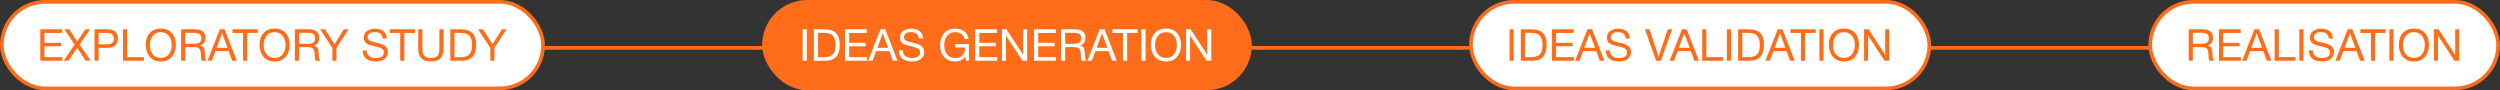 <svg width="1358" height="49" viewBox="0 0 1358 49" fill="none" xmlns="http://www.w3.org/2000/svg">
<rect x="0" y="0" width="1358" height="49" fill="#333333" stroke="none"/>
<path d="M6 26L1357 26" stroke="#FF6D1B" stroke-width="2"/>
<rect x="1" y="1" width="294" height="47" rx="23.5" fill="white"/>
<rect x="1" y="1" width="294" height="47" rx="23.5" stroke="#FF6D1B" stroke-width="2"/>
<path d="M33.728 15.912V17.88H24.152V23.232H33.104V25.128H24.152V31.032H33.848V33H21.896V15.912H33.728ZM48.952 15.912L43.264 24.192L49.264 33H46.528L41.92 25.968L37.144 33H34.552L40.576 24.192L34.936 15.912H37.648L41.944 22.488L46.384 15.912H48.952ZM51.336 15.912H58.368C60.112 15.912 61.496 16.312 62.52 17.112C63.544 17.896 64.056 19.136 64.056 20.832C64.056 24.272 62.112 25.992 58.224 25.992H53.592V33H51.336V15.912ZM53.592 17.856V24.096H57.936C59.152 24.096 60.096 23.872 60.768 23.424C61.456 22.96 61.8 22.144 61.8 20.976C61.8 20.32 61.688 19.776 61.464 19.344C61.256 18.912 60.944 18.592 60.528 18.384C60.112 18.176 59.68 18.04 59.232 17.976C58.784 17.896 58.248 17.856 57.624 17.856H53.592ZM78.154 31.032V33H66.826V15.912H69.082V31.032H78.154ZM87.338 15.504C89.93 15.504 91.946 16.32 93.386 17.952C94.826 19.568 95.546 21.688 95.546 24.312C95.546 26.952 94.834 29.128 93.41 30.84C91.986 32.552 89.97 33.408 87.362 33.408C86.034 33.408 84.842 33.168 83.786 32.688C82.73 32.208 81.866 31.544 81.194 30.696C80.538 29.848 80.034 28.88 79.682 27.792C79.346 26.704 79.178 25.528 79.178 24.264C79.178 21.592 79.914 19.464 81.386 17.88C82.874 16.296 84.858 15.504 87.338 15.504ZM87.338 17.472C85.434 17.472 83.97 18.144 82.946 19.488C81.938 20.816 81.434 22.464 81.434 24.432C81.434 26.576 81.97 28.288 83.042 29.568C84.13 30.832 85.578 31.464 87.386 31.464C89.178 31.464 90.61 30.824 91.682 29.544C92.754 28.264 93.29 26.56 93.29 24.432C93.29 22.32 92.746 20.632 91.658 19.368C90.586 18.104 89.146 17.472 87.338 17.472ZM98.373 15.912H105.885C109.709 15.912 111.621 17.488 111.621 20.64C111.621 21.632 111.349 22.512 110.805 23.28C110.277 24.032 109.573 24.536 108.693 24.792C109.269 24.92 109.733 25.104 110.085 25.344C110.437 25.584 110.693 25.92 110.853 26.352C111.013 26.784 111.117 27.168 111.165 27.504C111.213 27.84 111.253 28.336 111.285 28.992C111.285 29.056 111.293 29.216 111.309 29.472C111.325 29.712 111.333 29.88 111.333 29.976C111.333 30.056 111.341 30.208 111.357 30.432C111.389 30.656 111.413 30.824 111.429 30.936C111.445 31.048 111.469 31.2 111.501 31.392C111.533 31.584 111.573 31.744 111.621 31.872C111.669 31.984 111.725 32.12 111.789 32.28C111.853 32.424 111.925 32.56 112.005 32.688C112.085 32.8 112.173 32.904 112.269 33H109.677C109.565 32.84 109.469 32.64 109.389 32.4C109.325 32.16 109.277 31.88 109.245 31.56C109.213 31.224 109.189 30.96 109.173 30.768C109.157 30.56 109.141 30.264 109.125 29.88C109.109 29.496 109.101 29.28 109.101 29.232C109.021 27.776 108.717 26.808 108.189 26.328C107.677 25.848 106.653 25.608 105.117 25.608H100.629V33H98.373V15.912ZM100.629 17.832V23.808H104.877C105.405 23.808 105.845 23.792 106.197 23.76C106.565 23.728 106.965 23.656 107.397 23.544C107.829 23.432 108.173 23.272 108.429 23.064C108.701 22.856 108.925 22.56 109.101 22.176C109.277 21.792 109.365 21.328 109.365 20.784C109.365 19.632 109.013 18.856 108.309 18.456C107.621 18.04 106.677 17.832 105.477 17.832H100.629ZM121.978 15.912L128.65 33H126.13L124.234 27.768H117.058L115.114 33H112.714L119.434 15.912H121.978ZM123.562 25.968L120.658 18.072L117.706 25.968H123.562ZM140.018 15.912V17.88H134.282V33H132.026V17.88H126.29V15.912H140.018ZM149.143 15.504C151.735 15.504 153.751 16.32 155.191 17.952C156.631 19.568 157.351 21.688 157.351 24.312C157.351 26.952 156.639 29.128 155.215 30.84C153.791 32.552 151.775 33.408 149.167 33.408C147.839 33.408 146.647 33.168 145.591 32.688C144.535 32.208 143.671 31.544 142.999 30.696C142.343 29.848 141.839 28.88 141.487 27.792C141.151 26.704 140.983 25.528 140.983 24.264C140.983 21.592 141.719 19.464 143.191 17.88C144.679 16.296 146.663 15.504 149.143 15.504ZM149.143 17.472C147.239 17.472 145.775 18.144 144.751 19.488C143.743 20.816 143.239 22.464 143.239 24.432C143.239 26.576 143.775 28.288 144.847 29.568C145.935 30.832 147.383 31.464 149.191 31.464C150.983 31.464 152.415 30.824 153.487 29.544C154.559 28.264 155.095 26.56 155.095 24.432C155.095 22.32 154.551 20.632 153.463 19.368C152.391 18.104 150.951 17.472 149.143 17.472ZM160.177 15.912H167.689C171.513 15.912 173.425 17.488 173.425 20.64C173.425 21.632 173.153 22.512 172.609 23.28C172.081 24.032 171.377 24.536 170.497 24.792C171.073 24.92 171.537 25.104 171.889 25.344C172.241 25.584 172.497 25.92 172.657 26.352C172.817 26.784 172.921 27.168 172.969 27.504C173.017 27.84 173.057 28.336 173.089 28.992C173.089 29.056 173.097 29.216 173.113 29.472C173.129 29.712 173.137 29.88 173.137 29.976C173.137 30.056 173.145 30.208 173.161 30.432C173.193 30.656 173.217 30.824 173.233 30.936C173.249 31.048 173.273 31.2 173.305 31.392C173.337 31.584 173.377 31.744 173.425 31.872C173.473 31.984 173.529 32.12 173.593 32.28C173.657 32.424 173.729 32.56 173.809 32.688C173.889 32.8 173.977 32.904 174.073 33H171.481C171.369 32.84 171.273 32.64 171.193 32.4C171.129 32.16 171.081 31.88 171.049 31.56C171.017 31.224 170.993 30.96 170.977 30.768C170.961 30.56 170.945 30.264 170.929 29.88C170.913 29.496 170.905 29.28 170.905 29.232C170.825 27.776 170.521 26.808 169.993 26.328C169.481 25.848 168.457 25.608 166.921 25.608H162.433V33H160.177V15.912ZM162.433 17.832V23.808H166.681C167.209 23.808 167.649 23.792 168.001 23.76C168.369 23.728 168.769 23.656 169.201 23.544C169.633 23.432 169.977 23.272 170.233 23.064C170.505 22.856 170.729 22.56 170.905 22.176C171.081 21.792 171.169 21.328 171.169 20.784C171.169 19.632 170.817 18.856 170.113 18.456C169.425 18.04 168.481 17.832 167.281 17.832H162.433ZM189.372 15.912L182.772 26.016V33H180.54V26.016L173.892 15.912H176.604L181.716 24.048L186.78 15.912H189.372ZM210.055 20.928H207.871C207.631 18.608 206.215 17.448 203.623 17.448C202.391 17.448 201.439 17.696 200.767 18.192C200.095 18.688 199.759 19.384 199.759 20.28C199.759 20.6 199.807 20.88 199.903 21.12C199.999 21.36 200.159 21.576 200.383 21.768C200.623 21.944 200.847 22.096 201.055 22.224C201.263 22.352 201.591 22.48 202.039 22.608C202.487 22.736 202.847 22.832 203.118 22.896C203.391 22.944 203.815 23.032 204.391 23.16C205.095 23.304 205.679 23.44 206.143 23.568C206.607 23.68 207.159 23.872 207.799 24.144C208.439 24.416 208.943 24.72 209.311 25.056C209.695 25.376 210.023 25.808 210.295 26.352C210.583 26.896 210.727 27.512 210.727 28.2C210.727 29.4 210.391 30.408 209.719 31.224C209.047 32.024 208.231 32.584 207.271 32.904C206.311 33.224 205.247 33.384 204.079 33.384C201.935 33.384 200.215 32.88 198.919 31.872C197.639 30.848 196.999 29.344 196.999 27.36H199.183C199.231 28.816 199.719 29.88 200.647 30.552C201.575 31.208 202.783 31.536 204.271 31.536C205.439 31.536 206.439 31.296 207.271 30.816C208.103 30.32 208.519 29.52 208.519 28.416C208.519 27.904 208.407 27.472 208.182 27.12C207.959 26.752 207.607 26.456 207.127 26.232C206.647 25.992 206.167 25.8 205.687 25.656C205.207 25.512 204.575 25.352 203.791 25.176C203.679 25.16 203.599 25.144 203.551 25.128C201.791 24.728 200.639 24.408 200.095 24.168C198.431 23.448 197.599 22.208 197.599 20.448C197.599 18.816 198.199 17.6 199.399 16.8C200.615 15.984 202.079 15.576 203.791 15.576C205.663 15.576 207.159 16.024 208.279 16.92C209.399 17.816 209.991 19.152 210.055 20.928ZM225.377 15.912V17.88H219.641V33H217.385V17.88H211.649V15.912H225.377ZM227.182 15.912H229.462V26.688C229.462 28.352 229.822 29.568 230.542 30.336C231.262 31.104 232.438 31.488 234.07 31.488C235.75 31.488 236.934 31.096 237.622 30.312C238.326 29.528 238.678 28.32 238.678 26.688V15.912H240.958V26.088C240.958 28.584 240.438 30.424 239.398 31.608C238.358 32.776 236.582 33.36 234.07 33.36C231.638 33.36 229.878 32.792 228.79 31.656C227.718 30.504 227.182 28.728 227.182 26.328V15.912ZM244.623 15.912H250.191C253.087 15.912 255.223 16.584 256.599 17.928C257.975 19.272 258.663 21.4 258.663 24.312C258.663 27.176 258.023 29.344 256.743 30.816C255.463 32.272 253.415 33 250.599 33H244.623V15.912ZM246.879 17.856V31.056H250.311C252.455 31.056 254.007 30.536 254.967 29.496C255.943 28.44 256.431 26.8 256.431 24.576C256.431 22.24 255.959 20.536 255.015 19.464C254.071 18.392 252.471 17.856 250.215 17.856H246.879ZM275.177 15.912L268.577 26.016V33H266.345V26.016L259.697 15.912H262.409L267.521 24.048L272.585 15.912H275.177Z" fill="#FF6D1B"/>
<rect x="799" y="1" width="249" height="47" rx="23.5" fill="white"/>
<rect x="799" y="1" width="249" height="47" rx="23.5" stroke="#FF6D1B" stroke-width="2"/>
<path d="M822.248 15.912V33H819.992V15.912H822.248ZM826.107 15.912H831.675C834.571 15.912 836.707 16.584 838.083 17.928C839.459 19.272 840.147 21.4 840.147 24.312C840.147 27.176 839.507 29.344 838.227 30.816C836.947 32.272 834.899 33 832.083 33H826.107V15.912ZM828.363 17.856V31.056H831.795C833.939 31.056 835.491 30.536 836.451 29.496C837.427 28.44 837.915 26.8 837.915 24.576C837.915 22.24 837.443 20.536 836.499 19.464C835.555 18.392 833.955 17.856 831.699 17.856H828.363ZM854.837 15.912V17.88H845.261V23.232H854.213V25.128H845.261V31.032H854.957V33H843.005V15.912H854.837ZM864.853 15.912L871.525 33H869.005L867.109 27.768H859.933L857.989 33H855.589L862.309 15.912H864.853ZM866.437 25.968L863.533 18.072L860.581 25.968H866.437ZM885.336 20.928H883.152C882.912 18.608 881.496 17.448 878.904 17.448C877.672 17.448 876.72 17.696 876.048 18.192C875.376 18.688 875.04 19.384 875.04 20.28C875.04 20.6 875.088 20.88 875.184 21.12C875.28 21.36 875.44 21.576 875.664 21.768C875.904 21.944 876.128 22.096 876.336 22.224C876.544 22.352 876.872 22.48 877.32 22.608C877.768 22.736 878.128 22.832 878.4 22.896C878.672 22.944 879.096 23.032 879.672 23.16C880.376 23.304 880.96 23.44 881.424 23.568C881.888 23.68 882.44 23.872 883.08 24.144C883.72 24.416 884.224 24.72 884.592 25.056C884.976 25.376 885.304 25.808 885.576 26.352C885.864 26.896 886.008 27.512 886.008 28.2C886.008 29.4 885.672 30.408 885 31.224C884.328 32.024 883.512 32.584 882.552 32.904C881.592 33.224 880.528 33.384 879.36 33.384C877.216 33.384 875.496 32.88 874.2 31.872C872.92 30.848 872.28 29.344 872.28 27.36H874.464C874.512 28.816 875 29.88 875.928 30.552C876.856 31.208 878.064 31.536 879.552 31.536C880.72 31.536 881.72 31.296 882.552 30.816C883.384 30.32 883.8 29.52 883.8 28.416C883.8 27.904 883.688 27.472 883.464 27.12C883.24 26.752 882.888 26.456 882.408 26.232C881.928 25.992 881.448 25.8 880.968 25.656C880.488 25.512 879.856 25.352 879.072 25.176C878.96 25.16 878.88 25.144 878.832 25.128C877.072 24.728 875.92 24.408 875.376 24.168C873.712 23.448 872.88 22.208 872.88 20.448C872.88 18.816 873.48 17.6 874.68 16.8C875.896 15.984 877.36 15.576 879.072 15.576C880.944 15.576 882.44 16.024 883.56 16.92C884.68 17.816 885.272 19.152 885.336 20.928ZM893.538 15.912H896.034L900.954 30.792L905.922 15.912H908.298L902.202 33H899.61L893.538 15.912ZM916.228 15.912L922.9 33H920.38L918.484 27.768H911.308L909.364 33H906.964L913.684 15.912H916.228ZM917.812 25.968L914.908 18.072L911.956 25.968H917.812ZM935.967 31.032V33H924.639V15.912H926.895V31.032H935.967ZM940.303 15.912V33H938.047V15.912H940.303ZM944.162 15.912H949.73C952.626 15.912 954.762 16.584 956.138 17.928C957.514 19.272 958.202 21.4 958.202 24.312C958.202 27.176 957.562 29.344 956.282 30.816C955.002 32.272 952.954 33 950.138 33H944.162V15.912ZM946.418 17.856V31.056H949.85C951.994 31.056 953.546 30.536 954.506 29.496C955.482 28.44 955.97 26.8 955.97 24.576C955.97 22.24 955.498 20.536 954.554 19.464C953.61 18.392 952.01 17.856 949.754 17.856H946.418ZM968.236 15.912L974.908 33H972.388L970.492 27.768H963.316L961.372 33H958.972L965.692 15.912H968.236ZM969.82 25.968L966.916 18.072L963.964 25.968H969.82ZM986.275 15.912V17.88H980.539V33H978.283V17.88H972.547V15.912H986.275ZM990.553 15.912V33H988.297V15.912H990.553ZM1001.61 15.504C1004.2 15.504 1006.22 16.32 1007.66 17.952C1009.1 19.568 1009.82 21.688 1009.82 24.312C1009.82 26.952 1009.11 29.128 1007.68 30.84C1006.26 32.552 1004.24 33.408 1001.64 33.408C1000.31 33.408 999.116 33.168 998.06 32.688C997.004 32.208 996.14 31.544 995.468 30.696C994.812 29.848 994.308 28.88 993.956 27.792C993.62 26.704 993.452 25.528 993.452 24.264C993.452 21.592 994.188 19.464 995.66 17.88C997.148 16.296 999.132 15.504 1001.61 15.504ZM1001.61 17.472C999.708 17.472 998.244 18.144 997.22 19.488C996.212 20.816 995.708 22.464 995.708 24.432C995.708 26.576 996.244 28.288 997.316 29.568C998.404 30.832 999.852 31.464 1001.66 31.464C1003.45 31.464 1004.88 30.824 1005.96 29.544C1007.03 28.264 1007.56 26.56 1007.56 24.432C1007.56 22.32 1007.02 20.632 1005.93 19.368C1004.86 18.104 1003.42 17.472 1001.61 17.472ZM1012.55 15.912H1015.02L1024.05 29.784V15.912H1026.23V33H1023.69L1014.71 19.296V33H1012.55V15.912Z" fill="#FF6D1B"/>
<rect x="1168" y="1" width="189" height="47" rx="23.5" fill="white"/>
<rect x="1168" y="1" width="189" height="47" rx="23.5" stroke="#FF6D1B" stroke-width="2"/>
<path d="M1188.9 15.912H1196.41C1200.23 15.912 1202.14 17.488 1202.14 20.64C1202.14 21.632 1201.87 22.512 1201.33 23.28C1200.8 24.032 1200.1 24.536 1199.22 24.792C1199.79 24.92 1200.26 25.104 1200.61 25.344C1200.96 25.584 1201.22 25.92 1201.38 26.352C1201.54 26.784 1201.64 27.168 1201.69 27.504C1201.74 27.84 1201.78 28.336 1201.81 28.992C1201.81 29.056 1201.82 29.216 1201.83 29.472C1201.85 29.712 1201.86 29.88 1201.86 29.976C1201.86 30.056 1201.86 30.208 1201.88 30.432C1201.91 30.656 1201.94 30.824 1201.95 30.936C1201.97 31.048 1201.99 31.2 1202.02 31.392C1202.06 31.584 1202.1 31.744 1202.14 31.872C1202.19 31.984 1202.25 32.12 1202.31 32.28C1202.38 32.424 1202.45 32.56 1202.53 32.688C1202.61 32.8 1202.7 32.904 1202.79 33H1200.2C1200.09 32.84 1199.99 32.64 1199.91 32.4C1199.85 32.16 1199.8 31.88 1199.77 31.56C1199.74 31.224 1199.71 30.96 1199.7 30.768C1199.68 30.56 1199.66 30.264 1199.65 29.88C1199.63 29.496 1199.62 29.28 1199.62 29.232C1199.54 27.776 1199.24 26.808 1198.71 26.328C1198.2 25.848 1197.18 25.608 1195.64 25.608H1191.15V33H1188.9V15.912ZM1191.15 17.832V23.808H1195.4C1195.93 23.808 1196.37 23.792 1196.72 23.76C1197.09 23.728 1197.49 23.656 1197.92 23.544C1198.35 23.432 1198.7 23.272 1198.95 23.064C1199.22 22.856 1199.45 22.56 1199.62 22.176C1199.8 21.792 1199.89 21.328 1199.89 20.784C1199.89 19.632 1199.54 18.856 1198.83 18.456C1198.14 18.04 1197.2 17.832 1196 17.832H1191.15ZM1217.16 15.912V17.88H1207.58V23.232H1216.53V25.128H1207.58V31.032H1217.28V33H1205.33V15.912H1217.16ZM1227.17 15.912L1233.85 33H1231.33L1229.43 27.768H1222.25L1220.31 33H1217.91L1224.63 15.912H1227.17ZM1228.76 25.968L1225.85 18.072L1222.9 25.968H1228.76ZM1246.91 31.032V33H1235.58V15.912H1237.84V31.032H1246.91ZM1251.25 15.912V33H1248.99V15.912H1251.25ZM1267.2 20.928H1265.02C1264.78 18.608 1263.36 17.448 1260.77 17.448C1259.54 17.448 1258.59 17.696 1257.91 18.192C1257.24 18.688 1256.91 19.384 1256.91 20.28C1256.91 20.6 1256.95 20.88 1257.05 21.12C1257.15 21.36 1257.31 21.576 1257.53 21.768C1257.77 21.944 1257.99 22.096 1258.2 22.224C1258.41 22.352 1258.74 22.48 1259.19 22.608C1259.63 22.736 1259.99 22.832 1260.27 22.896C1260.54 22.944 1260.96 23.032 1261.54 23.16C1262.24 23.304 1262.83 23.44 1263.29 23.568C1263.75 23.68 1264.31 23.872 1264.95 24.144C1265.59 24.416 1266.09 24.72 1266.46 25.056C1266.84 25.376 1267.17 25.808 1267.44 26.352C1267.73 26.896 1267.87 27.512 1267.87 28.2C1267.87 29.4 1267.54 30.408 1266.87 31.224C1266.19 32.024 1265.38 32.584 1264.42 32.904C1263.46 33.224 1262.39 33.384 1261.23 33.384C1259.08 33.384 1257.36 32.88 1256.07 31.872C1254.79 30.848 1254.15 29.344 1254.15 27.36H1256.33C1256.38 28.816 1256.87 29.88 1257.79 30.552C1258.72 31.208 1259.93 31.536 1261.42 31.536C1262.59 31.536 1263.59 31.296 1264.42 30.816C1265.25 30.32 1265.67 29.52 1265.67 28.416C1265.67 27.904 1265.55 27.472 1265.33 27.12C1265.11 26.752 1264.75 26.456 1264.27 26.232C1263.79 25.992 1263.31 25.8 1262.83 25.656C1262.35 25.512 1261.72 25.352 1260.94 25.176C1260.83 25.16 1260.75 25.144 1260.7 25.128C1258.94 24.728 1257.79 24.408 1257.24 24.168C1255.58 23.448 1254.75 22.208 1254.75 20.448C1254.75 18.816 1255.35 17.6 1256.55 16.8C1257.76 15.984 1259.23 15.576 1260.94 15.576C1262.81 15.576 1264.31 16.024 1265.43 16.92C1266.55 17.816 1267.14 19.152 1267.2 20.928ZM1277.85 15.912L1284.52 33H1282L1280.1 27.768H1272.93L1270.98 33H1268.58L1275.3 15.912H1277.85ZM1279.43 25.968L1276.53 18.072L1273.57 25.968H1279.43ZM1295.88 15.912V17.88H1290.15V33H1287.89V17.88H1282.16V15.912H1295.88ZM1300.16 15.912V33H1297.91V15.912H1300.16ZM1311.22 15.504C1313.81 15.504 1315.83 16.32 1317.27 17.952C1318.71 19.568 1319.43 21.688 1319.43 24.312C1319.43 26.952 1318.72 29.128 1317.29 30.84C1315.87 32.552 1313.85 33.408 1311.25 33.408C1309.92 33.408 1308.73 33.168 1307.67 32.688C1306.61 32.208 1305.75 31.544 1305.08 30.696C1304.42 29.848 1303.92 28.88 1303.57 27.792C1303.23 26.704 1303.06 25.528 1303.06 24.264C1303.06 21.592 1303.8 19.464 1305.27 17.88C1306.76 16.296 1308.74 15.504 1311.22 15.504ZM1311.22 17.472C1309.32 17.472 1307.85 18.144 1306.83 19.488C1305.82 20.816 1305.32 22.464 1305.32 24.432C1305.32 26.576 1305.85 28.288 1306.93 29.568C1308.01 30.832 1309.46 31.464 1311.27 31.464C1313.06 31.464 1314.49 30.824 1315.57 29.544C1316.64 28.264 1317.17 26.56 1317.17 24.432C1317.17 22.32 1316.63 20.632 1315.54 19.368C1314.47 18.104 1313.03 17.472 1311.22 17.472ZM1322.16 15.912H1324.63L1333.66 29.784V15.912H1335.84V33H1333.3L1324.32 19.296V33H1322.16V15.912Z" fill="#FF6D1B"/>
<rect x="414" width="266" height="49" rx="24.5" fill="#FF6D1B"/>
<path d="M438.248 15.912V33H435.992V15.912H438.248ZM442.107 15.912H447.675C450.571 15.912 452.707 16.584 454.083 17.928C455.459 19.272 456.147 21.4 456.147 24.312C456.147 27.176 455.507 29.344 454.227 30.816C452.947 32.272 450.899 33 448.083 33H442.107V15.912ZM444.363 17.856V31.056H447.795C449.939 31.056 451.491 30.536 452.451 29.496C453.427 28.44 453.915 26.8 453.915 24.576C453.915 22.24 453.443 20.536 452.499 19.464C451.555 18.392 449.955 17.856 447.699 17.856H444.363ZM470.837 15.912V17.88H461.261V23.232H470.213V25.128H461.261V31.032H470.957V33H459.005V15.912H470.837ZM480.853 15.912L487.525 33H485.005L483.109 27.768H475.933L473.989 33H471.589L478.309 15.912H480.853ZM482.437 25.968L479.533 18.072L476.581 25.968H482.437ZM501.336 20.928H499.152C498.912 18.608 497.496 17.448 494.904 17.448C493.672 17.448 492.72 17.696 492.048 18.192C491.376 18.688 491.04 19.384 491.04 20.28C491.04 20.6 491.088 20.88 491.184 21.12C491.28 21.36 491.44 21.576 491.664 21.768C491.904 21.944 492.128 22.096 492.336 22.224C492.544 22.352 492.872 22.48 493.32 22.608C493.768 22.736 494.128 22.832 494.4 22.896C494.672 22.944 495.096 23.032 495.672 23.16C496.376 23.304 496.96 23.44 497.424 23.568C497.888 23.68 498.44 23.872 499.08 24.144C499.72 24.416 500.224 24.72 500.592 25.056C500.976 25.376 501.304 25.808 501.576 26.352C501.864 26.896 502.008 27.512 502.008 28.2C502.008 29.4 501.672 30.408 501 31.224C500.328 32.024 499.512 32.584 498.552 32.904C497.592 33.224 496.528 33.384 495.36 33.384C493.216 33.384 491.496 32.88 490.2 31.872C488.92 30.848 488.28 29.344 488.28 27.36H490.464C490.512 28.816 491 29.88 491.928 30.552C492.856 31.208 494.064 31.536 495.552 31.536C496.72 31.536 497.72 31.296 498.552 30.816C499.384 30.32 499.8 29.52 499.8 28.416C499.8 27.904 499.688 27.472 499.464 27.12C499.24 26.752 498.888 26.456 498.408 26.232C497.928 25.992 497.448 25.8 496.968 25.656C496.488 25.512 495.856 25.352 495.072 25.176C494.96 25.16 494.88 25.144 494.832 25.128C493.072 24.728 491.92 24.408 491.376 24.168C489.712 23.448 488.88 22.208 488.88 20.448C488.88 18.816 489.48 17.6 490.68 16.8C491.896 15.984 493.36 15.576 495.072 15.576C496.944 15.576 498.44 16.024 499.56 16.92C500.68 17.816 501.272 19.152 501.336 20.928ZM526.314 23.952V33H524.874L524.298 30.864C522.922 32.56 521.082 33.408 518.778 33.408C516.346 33.408 514.378 32.6 512.874 30.984C511.386 29.352 510.642 27.224 510.642 24.6C510.642 21.992 511.378 19.832 512.85 18.12C514.338 16.408 516.37 15.552 518.946 15.552C520.13 15.552 521.234 15.76 522.258 16.176C523.282 16.576 524.154 17.216 524.874 18.096C525.594 18.96 526.002 19.984 526.098 21.168H523.89C523.714 20.048 523.17 19.152 522.258 18.48C521.362 17.792 520.258 17.448 518.946 17.448C517.09 17.448 515.618 18.088 514.53 19.368C513.442 20.632 512.898 22.352 512.898 24.528C512.898 26.672 513.442 28.376 514.53 29.64C515.618 30.904 517.082 31.536 518.922 31.536C520.65 31.536 521.962 31.016 522.858 29.976C523.77 28.92 524.25 27.528 524.298 25.8H518.826V23.952H526.314ZM541.525 15.912V17.88H531.949V23.232H540.901V25.128H531.949V31.032H541.645V33H529.693V15.912H541.525ZM544.269 15.912H546.741L555.765 29.784V15.912H557.949V33H555.405L546.429 19.296V33H544.269V15.912ZM573.517 15.912V17.88H563.941V23.232H572.893V25.128H563.941V31.032H573.637V33H561.685V15.912H573.517ZM576.357 15.912H583.869C587.693 15.912 589.605 17.488 589.605 20.64C589.605 21.632 589.333 22.512 588.789 23.28C588.261 24.032 587.557 24.536 586.677 24.792C587.253 24.92 587.717 25.104 588.069 25.344C588.421 25.584 588.677 25.92 588.837 26.352C588.997 26.784 589.101 27.168 589.149 27.504C589.197 27.84 589.237 28.336 589.269 28.992C589.269 29.056 589.277 29.216 589.293 29.472C589.309 29.712 589.317 29.88 589.317 29.976C589.317 30.056 589.325 30.208 589.341 30.432C589.373 30.656 589.397 30.824 589.413 30.936C589.429 31.048 589.453 31.2 589.485 31.392C589.517 31.584 589.557 31.744 589.605 31.872C589.653 31.984 589.709 32.12 589.773 32.28C589.837 32.424 589.909 32.56 589.989 32.688C590.069 32.8 590.157 32.904 590.253 33H587.661C587.549 32.84 587.453 32.64 587.373 32.4C587.309 32.16 587.261 31.88 587.229 31.56C587.197 31.224 587.173 30.96 587.157 30.768C587.141 30.56 587.125 30.264 587.109 29.88C587.093 29.496 587.085 29.28 587.085 29.232C587.005 27.776 586.701 26.808 586.173 26.328C585.661 25.848 584.637 25.608 583.101 25.608H578.613V33H576.357V15.912ZM578.613 17.832V23.808H582.861C583.389 23.808 583.829 23.792 584.181 23.76C584.549 23.728 584.949 23.656 585.381 23.544C585.813 23.432 586.157 23.272 586.413 23.064C586.685 22.856 586.909 22.56 587.085 22.176C587.261 21.792 587.349 21.328 587.349 20.784C587.349 19.632 586.997 18.856 586.293 18.456C585.605 18.04 584.661 17.832 583.461 17.832H578.613ZM599.963 15.912L606.635 33H604.115L602.219 27.768H595.043L593.099 33H590.699L597.419 15.912H599.963ZM601.547 25.968L598.643 18.072L595.691 25.968H601.547ZM618.002 15.912V17.88H612.266V33H610.01V17.88H604.274V15.912H618.002ZM622.279 15.912V33H620.023V15.912H622.279ZM633.338 15.504C635.93 15.504 637.946 16.32 639.386 17.952C640.826 19.568 641.546 21.688 641.546 24.312C641.546 26.952 640.834 29.128 639.41 30.84C637.986 32.552 635.97 33.408 633.362 33.408C632.034 33.408 630.842 33.168 629.786 32.688C628.73 32.208 627.866 31.544 627.194 30.696C626.538 29.848 626.034 28.88 625.682 27.792C625.346 26.704 625.178 25.528 625.178 24.264C625.178 21.592 625.914 19.464 627.386 17.88C628.874 16.296 630.858 15.504 633.338 15.504ZM633.338 17.472C631.434 17.472 629.97 18.144 628.946 19.488C627.938 20.816 627.434 22.464 627.434 24.432C627.434 26.576 627.97 28.288 629.042 29.568C630.13 30.832 631.578 31.464 633.386 31.464C635.178 31.464 636.61 30.824 637.682 29.544C638.754 28.264 639.29 26.56 639.29 24.432C639.29 22.32 638.746 20.632 637.658 19.368C636.586 18.104 635.146 17.472 633.338 17.472ZM644.277 15.912H646.749L655.773 29.784V15.912H657.957V33H655.413L646.437 19.296V33H644.277V15.912Z" fill="white"/>
</svg>
